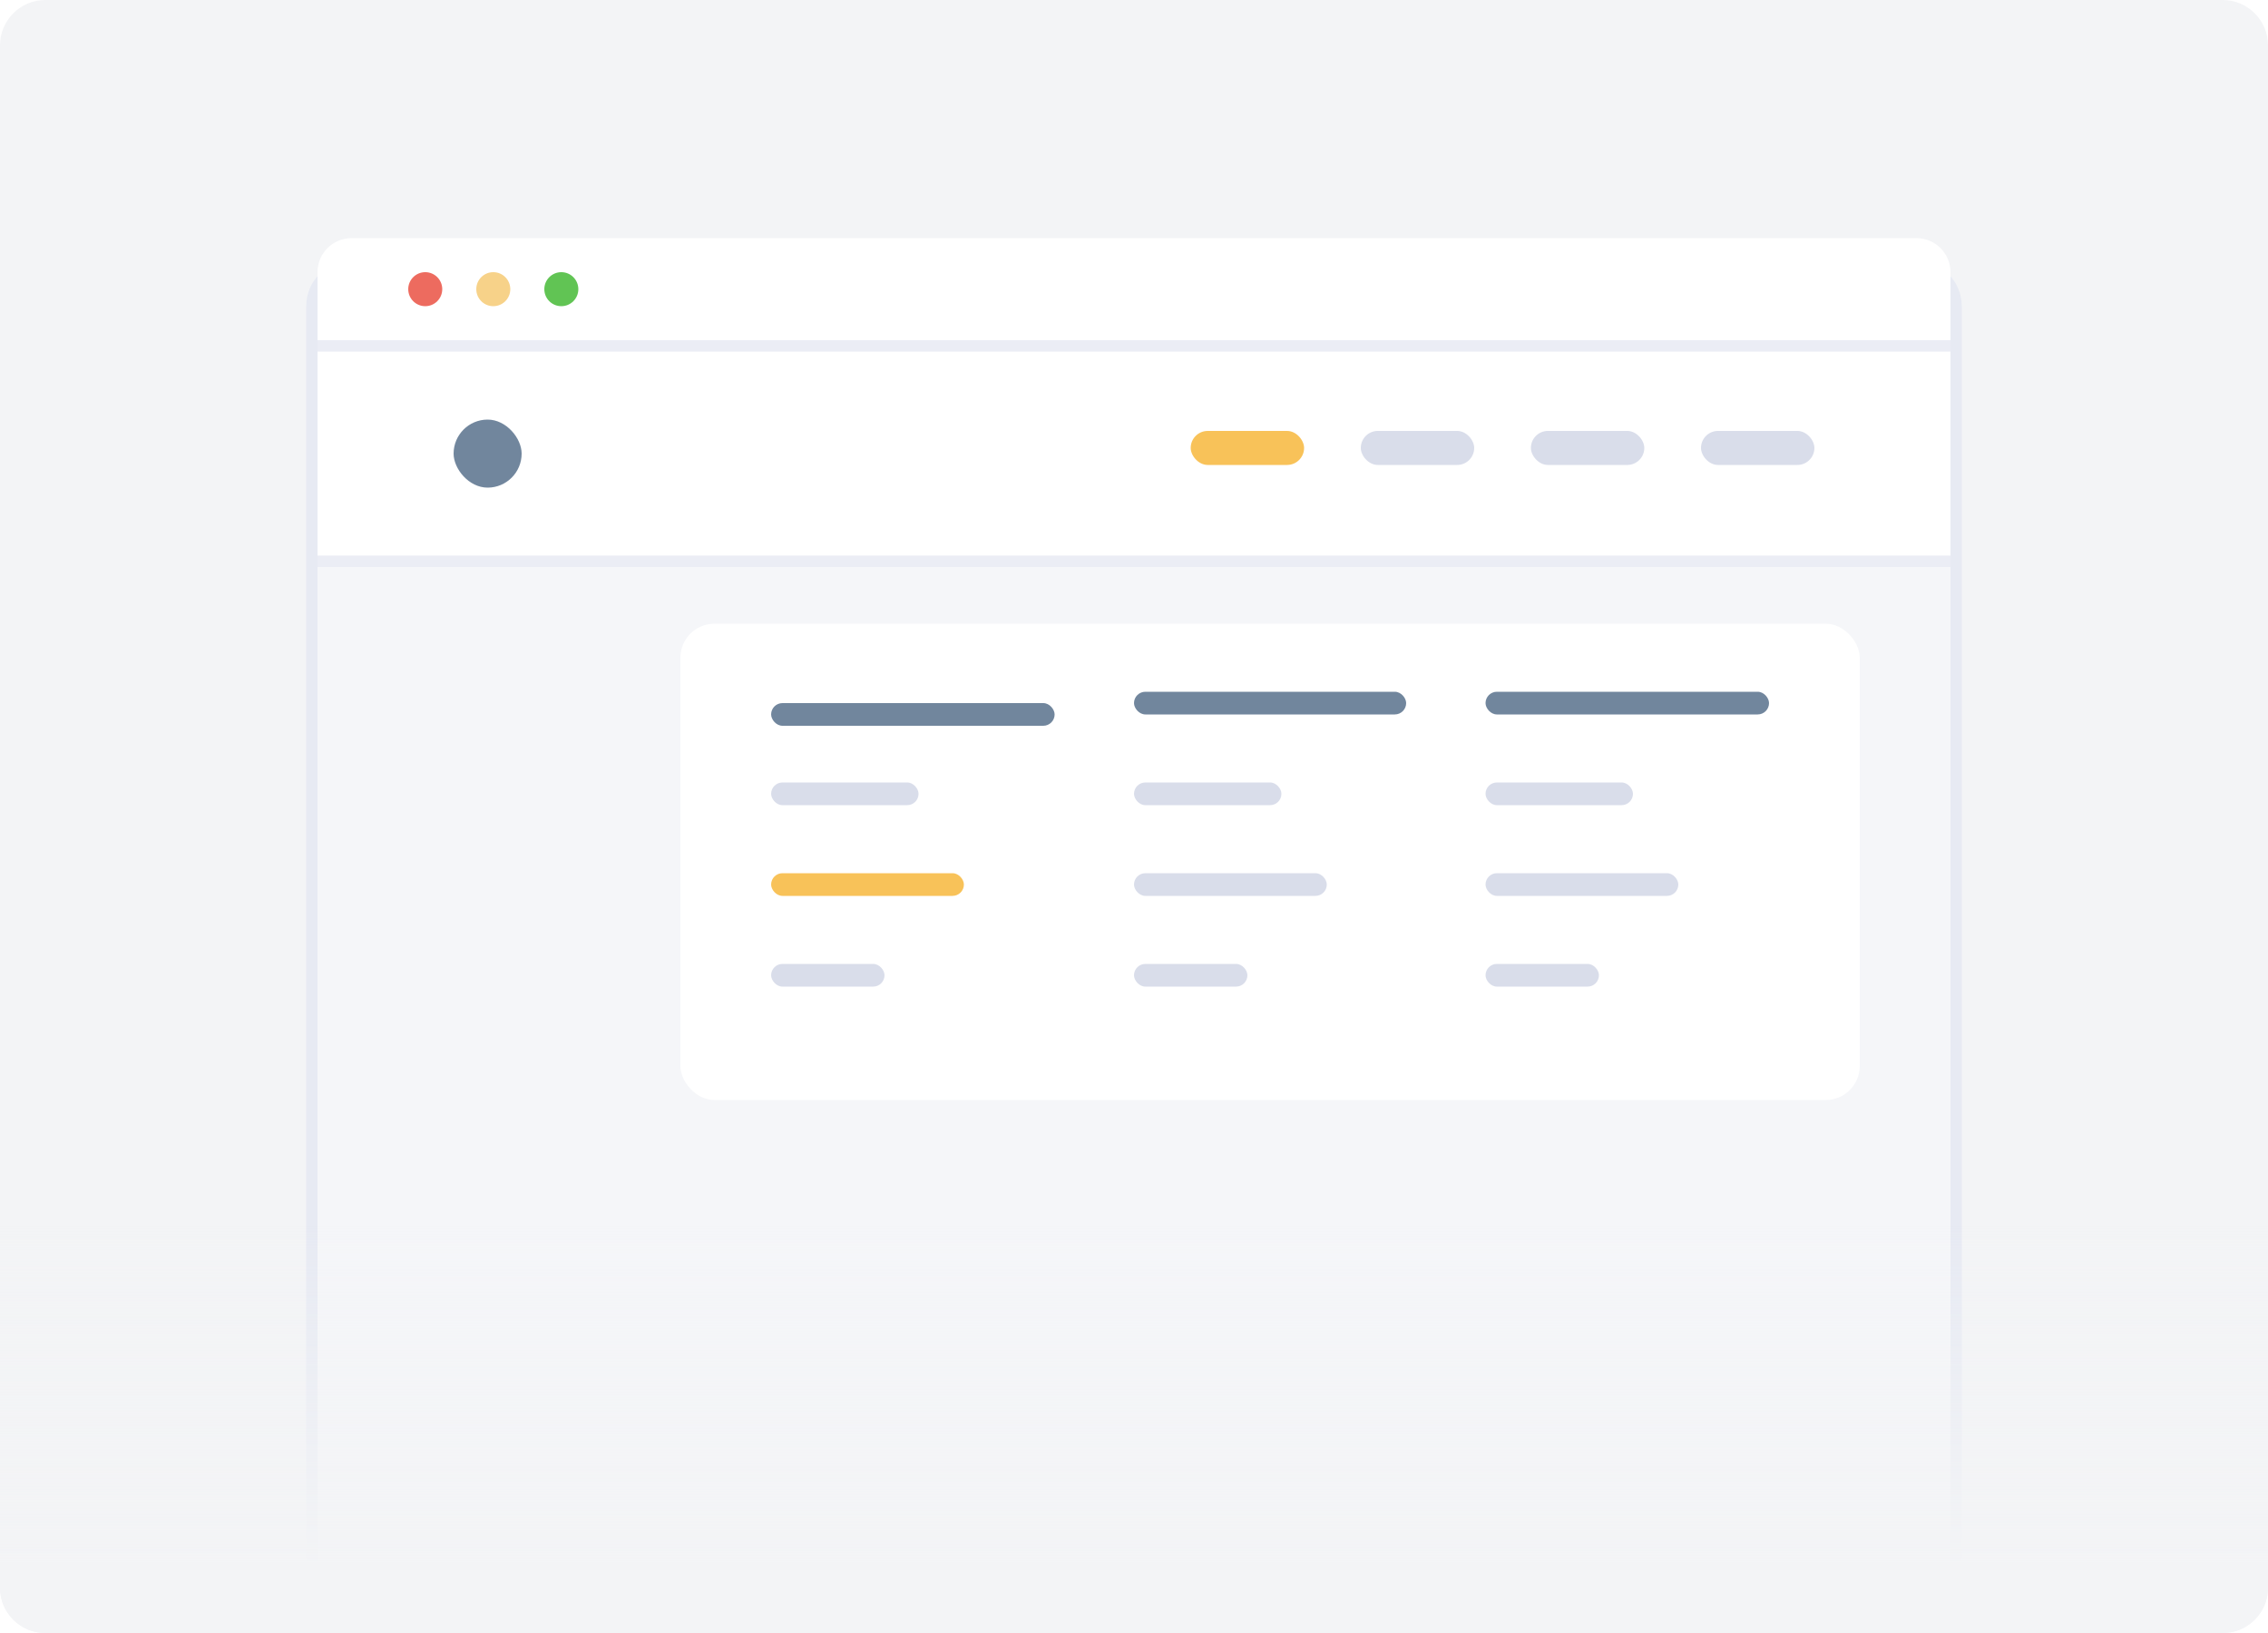 <svg width="200" height="144" viewBox="0 0 200 144" fill="none" xmlns="http://www.w3.org/2000/svg">
<g clip-path="url(#clip0)">
<path d="M196 0H4C1.791 0 0 1.791 0 4V140C0 142.209 1.791 144 4 144H196C198.209 144 200 142.209 200 140V4C200 1.791 198.209 0 196 0Z" fill="#F3F4F6"/>
<g filter="url(#filter0_d)">
<path d="M27 24C27 21.791 28.791 20 31 20H169C171.209 20 173 21.791 173 24V144H27V24Z" fill="#F5F6F9"/>
<path d="M27.5 24C27.5 22.067 29.067 20.5 31 20.5H169C170.933 20.5 172.5 22.067 172.5 24V143.5H27.5V24Z" stroke="#E7EAF3"/>
</g>
<g filter="url(#filter1_d)">
<rect x="60" y="50" width="104" height="42" rx="3" fill="white"/>
</g>
<rect x="68" y="62" width="25" height="2" rx="1" fill="#71869D"/>
<rect x="68" y="69" width="13" height="2" rx="1" fill="#D9DDEA"/>
<rect x="68" y="77" width="17" height="2" rx="1" fill="#f8c259"/>
<rect x="68" y="85" width="10" height="2" rx="1" fill="#D9DDEA"/>
<rect x="100" y="61" width="24" height="2" rx="1" fill="#71869D"/>
<rect x="100" y="69" width="13" height="2" rx="1" fill="#D9DDEA"/>
<rect x="100" y="77" width="17" height="2" rx="1" fill="#D9DDEA"/>
<rect x="100" y="85" width="10" height="2" rx="1" fill="#D9DDEA"/>
<rect x="131" y="61" width="25" height="2" rx="1" fill="#71869D"/>
<rect x="131" y="69" width="13" height="2" rx="1" fill="#D9DDEA"/>
<rect x="131" y="77" width="17" height="2" rx="1" fill="#D9DDEA"/>
<rect x="131" y="85" width="10" height="2" rx="1" fill="#D9DDEA"/>
<path d="M28 24C28 22.343 29.343 21 31 21H169C170.657 21 172 22.343 172 24V30H28V24Z" fill="white"/>
<rect x="28" y="31" width="144" height="18" fill="white"/>
<circle cx="37.5" cy="25.5" r="1.5" fill="#ED6B5F"/>
<circle cx="43.5" cy="25.5" r="1.5" fill="#F7D289"/>
<circle cx="49.5" cy="25.5" r="1.5" fill="#61C454"/>
<rect x="40" y="37" width="6" height="6" rx="3" fill="#71869D"/>
<rect x="120" y="38" width="10" height="3" rx="1.5" fill="#D9DDEA"/>
<rect x="135" y="38" width="10" height="3" rx="1.5" fill="#D9DDEA"/>
<rect x="150" y="38" width="10" height="3" rx="1.5" fill="#D9DDEA"/>
<rect x="105" y="38" width="10" height="3" rx="1.5" fill="#f8c259"/>
<rect x="28" y="49" width="144" height="1" fill="#EBEDF5"/>
<rect x="28" y="30" width="144" height="1" fill="#EBEDF5"/>
<path d="M0 104H200V140C200 142.209 198.209 144 196 144H4C1.791 144 0 142.209 0 140V104Z" fill="url(#paint0_linear)"/>
</g>
<defs>
<filter id="filter0_d" x="22" y="18" width="156" height="134" filterUnits="userSpaceOnUse" color-interpolation-filters="sRGB">
<feFlood flood-opacity="0" result="BackgroundImageFix"/>
<feColorMatrix in="SourceAlpha" type="matrix" values="0 0 0 0 0 0 0 0 0 0 0 0 0 0 0 0 0 0 127 0"/>
<feOffset dy="3"/>
<feGaussianBlur stdDeviation="2.5"/>
<feColorMatrix type="matrix" values="0 0 0 0 0.549 0 0 0 0 0.596 0 0 0 0 0.643 0 0 0 0.125 0"/>
<feBlend mode="normal" in2="BackgroundImageFix" result="effect1_dropShadow"/>
<feBlend mode="normal" in="SourceGraphic" in2="effect1_dropShadow" result="shape"/>
</filter>
<filter id="filter1_d" x="36" y="31" width="152" height="90" filterUnits="userSpaceOnUse" color-interpolation-filters="sRGB">
<feFlood flood-opacity="0" result="BackgroundImageFix"/>
<feColorMatrix in="SourceAlpha" type="matrix" values="0 0 0 0 0 0 0 0 0 0 0 0 0 0 0 0 0 0 127 0"/>
<feOffset dy="5"/>
<feGaussianBlur stdDeviation="12"/>
<feColorMatrix type="matrix" values="0 0 0 0 0.549 0 0 0 0 0.596 0 0 0 0 0.643 0 0 0 0.125 0"/>
<feBlend mode="normal" in2="BackgroundImageFix" result="effect1_dropShadow"/>
<feBlend mode="normal" in="SourceGraphic" in2="effect1_dropShadow" result="shape"/>
</filter>
<linearGradient id="paint0_linear" x1="100" y1="154" x2="100" y2="92.5" gradientUnits="userSpaceOnUse">
<stop offset="0.256" stop-color="#F3F4F6"/>
<stop offset="0.749" stop-color="#F3F4F6" stop-opacity="0"/>
</linearGradient>
<clipPath id="clip0">
<rect width="200" height="144" fill="white"/>
</clipPath>
</defs>
</svg>

